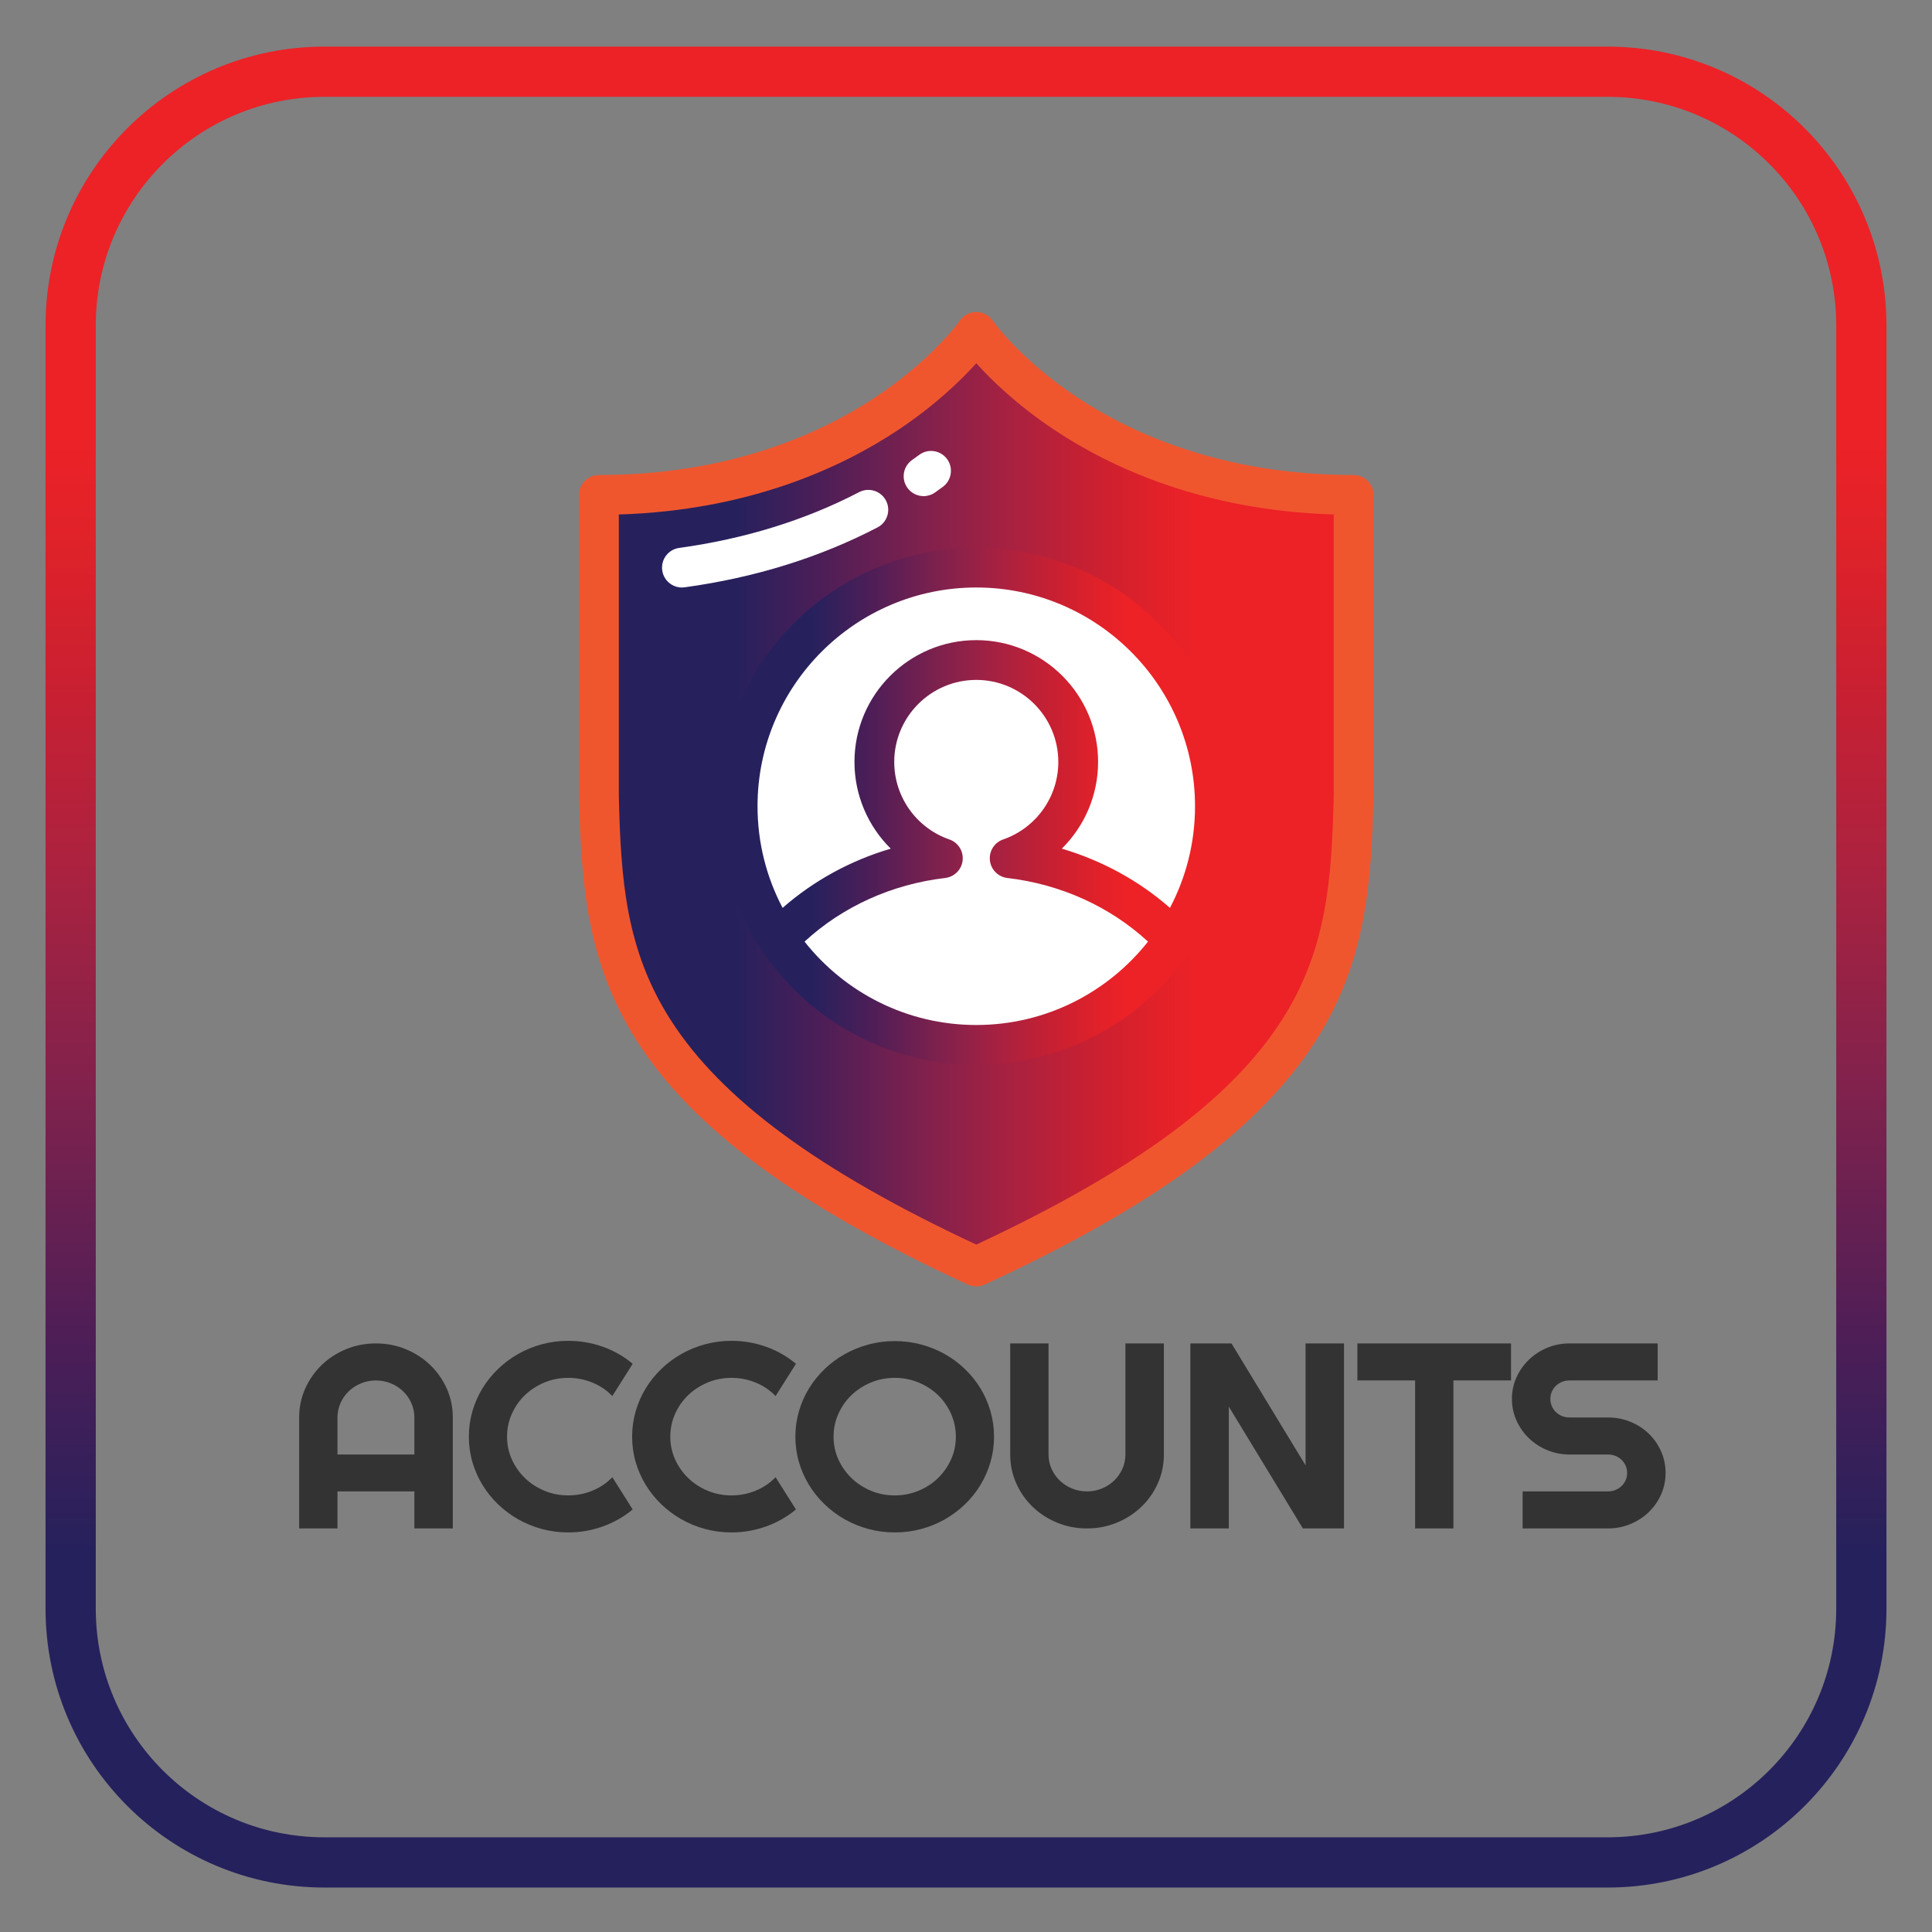 <?xml version="1.0" encoding="utf-8"?>
<!-- Generator: Adobe Illustrator 16.0.0, SVG Export Plug-In . SVG Version: 6.00 Build 0)  -->
<!DOCTYPE svg PUBLIC "-//W3C//DTD SVG 1.1//EN" "http://www.w3.org/Graphics/SVG/1.1/DTD/svg11.dtd">
<svg version="1.1" id="Layer_1" xmlns="http://www.w3.org/2000/svg" xmlns:xlink="http://www.w3.org/1999/xlink" x="0px" y="0px"
	 width="500px" height="500px" viewBox="0 0 500 500" enable-background="new 0 0 500 500" xml:space="preserve">
<rect x="0" y="0" width="500" height="500" fill="#808080" stroke="none"/>
<linearGradient id="SVGID_1_" gradientUnits="userSpaceOnUse" x1="297.66" y1="-158.453" x2="297.66" y2="317.976" gradientTransform="matrix(1 0 0 -1 -47.66 330.04)">
	<stop  offset="0.182" style="stop-color:#25215C"/>
	<stop  offset="0.296" style="stop-color:#4D1E57"/>
	<stop  offset="0.429" style="stop-color:#7F224D"/>
	<stop  offset="0.55" style="stop-color:#AA2240"/>
	<stop  offset="0.654" style="stop-color:#CA2031"/>
	<stop  offset="0.737" style="stop-color:#E12229"/>
	<stop  offset="0.788" style="stop-color:#EC2227"/>
</linearGradient>
<path fill="none" stroke="url(#SVGID_1_)" stroke-width="13" stroke-miterlimit="10" d="M481.713,416.313
	c0,36.272-29.408,65.681-65.682,65.681H83.97c-36.276,0-65.684-29.407-65.684-65.681V84.245c0-36.273,29.408-65.681,65.684-65.681
	h332.062c36.272,0,65.682,29.408,65.682,65.681L481.713,416.313L481.713,416.313z"/>
<g>
	<path fill="#333333" d="M117.188,395.557h-9.949v-9.583H87.339v9.583h-9.915v-28.716c0-2.649,0.52-5.137,1.56-7.463
		s2.455-4.357,4.247-6.094c1.791-1.736,3.894-3.105,6.309-4.107c2.415-1.001,4.998-1.502,7.748-1.502s5.333,0.501,7.748,1.502
		c2.415,1.002,4.524,2.371,6.327,4.107c1.802,1.736,3.224,3.768,4.264,6.094s1.56,4.813,1.56,7.463V395.557z M107.238,376.424
		v-9.583c0-1.313-0.26-2.555-0.78-3.724c-0.52-1.168-1.23-2.187-2.132-3.055s-1.958-1.553-3.172-2.054s-2.502-0.751-3.866-0.751
		s-2.652,0.25-3.865,0.751s-2.271,1.186-3.172,2.054s-1.612,1.887-2.132,3.055c-0.52,1.169-0.78,2.41-0.78,3.724v9.583H107.238z"/>
	<path fill="#333333" d="M163.738,390.648c-2.311,1.914-4.9,3.384-7.765,4.407c-2.866,1.023-5.836,1.536-8.91,1.536
		c-2.357,0-4.628-0.295-6.812-0.885s-4.229-1.425-6.136-2.505c-1.907-1.079-3.646-2.376-5.218-3.89s-2.918-3.188-4.039-5.025
		c-1.121-1.836-1.988-3.807-2.6-5.91s-0.918-4.29-0.918-6.562c0-2.271,0.306-4.462,0.918-6.577s1.479-4.091,2.6-5.927
		c1.121-1.837,2.467-3.512,4.039-5.025s3.311-2.811,5.218-3.891c1.906-1.079,3.952-1.914,6.136-2.504s4.455-0.885,6.812-0.885
		c3.074,0,6.043,0.507,8.91,1.52c2.865,1.013,5.454,2.487,7.765,4.424l-5.269,8.348c-1.456-1.514-3.178-2.677-5.166-3.489
		c-1.988-0.813-4.068-1.219-6.24-1.219c-2.196,0-4.252,0.4-6.17,1.202c-1.919,0.801-3.594,1.887-5.027,3.256
		c-1.433,1.368-2.565,2.982-3.397,4.841c-0.832,1.859-1.248,3.835-1.248,5.927c0,2.093,0.416,4.058,1.248,5.894
		c0.832,1.837,1.964,3.445,3.397,4.825c1.433,1.381,3.108,2.471,5.027,3.272c1.918,0.802,3.975,1.202,6.17,1.202
		c2.172,0,4.252-0.406,6.24-1.219c1.987-0.813,3.709-1.976,5.166-3.489L163.738,390.648z"/>
	<path fill="#333333" d="M205.99,390.648c-2.311,1.914-4.9,3.384-7.765,4.407c-2.866,1.023-5.836,1.536-8.91,1.536
		c-2.357,0-4.628-0.295-6.812-0.885s-4.229-1.425-6.136-2.505c-1.907-1.079-3.646-2.376-5.218-3.89s-2.918-3.188-4.039-5.025
		c-1.121-1.836-1.988-3.807-2.6-5.91s-0.918-4.29-0.918-6.562c0-2.271,0.306-4.462,0.918-6.577s1.479-4.091,2.6-5.927
		c1.121-1.837,2.467-3.512,4.039-5.025s3.311-2.811,5.218-3.891c1.906-1.079,3.952-1.914,6.136-2.504s4.455-0.885,6.812-0.885
		c3.074,0,6.043,0.507,8.91,1.52c2.865,1.013,5.454,2.487,7.765,4.424l-5.269,8.348c-1.456-1.514-3.178-2.677-5.166-3.489
		c-1.988-0.813-4.068-1.219-6.24-1.219c-2.196,0-4.252,0.4-6.17,1.202c-1.919,0.801-3.594,1.887-5.027,3.256
		c-1.433,1.368-2.565,2.982-3.397,4.841c-0.832,1.859-1.248,3.835-1.248,5.927c0,2.093,0.416,4.058,1.248,5.894
		c0.832,1.837,1.964,3.445,3.397,4.825c1.433,1.381,3.108,2.471,5.027,3.272c1.918,0.802,3.975,1.202,6.17,1.202
		c2.172,0,4.252-0.406,6.24-1.219c1.987-0.813,3.709-1.976,5.166-3.489L205.99,390.648z"/>
	<path fill="#333333" d="M257.256,371.815c0,2.271-0.307,4.458-0.918,6.562c-0.613,2.104-1.475,4.074-2.584,5.91
		c-1.109,1.837-2.449,3.512-4.021,5.025s-3.305,2.811-5.2,3.89c-1.895,1.08-3.94,1.915-6.136,2.505
		c-2.196,0.59-4.472,0.885-6.83,0.885s-4.628-0.295-6.812-0.885s-4.229-1.425-6.136-2.505c-1.907-1.079-3.646-2.376-5.218-3.89
		s-2.918-3.188-4.039-5.025c-1.121-1.836-1.988-3.807-2.6-5.91s-0.918-4.29-0.918-6.562c0-2.271,0.306-4.462,0.918-6.577
		s1.479-4.085,2.6-5.91c1.121-1.825,2.467-3.495,4.039-5.009s3.311-2.805,5.218-3.873c1.906-1.069,3.952-1.897,6.136-2.488
		c2.184-0.589,4.455-0.885,6.812-0.885s4.634,0.296,6.83,0.885c2.195,0.591,4.241,1.419,6.136,2.488
		c1.895,1.068,3.628,2.359,5.2,3.873s2.912,3.184,4.021,5.009s1.971,3.795,2.584,5.91
		C256.949,367.354,257.256,369.545,257.256,371.815z M247.375,371.815c0-2.092-0.416-4.067-1.248-5.927
		c-0.832-1.858-1.958-3.473-3.38-4.841c-1.421-1.369-3.097-2.455-5.027-3.256c-1.93-0.802-3.981-1.202-6.153-1.202
		c-2.196,0-4.252,0.4-6.17,1.202c-1.919,0.801-3.594,1.887-5.027,3.256c-1.433,1.368-2.565,2.982-3.397,4.841
		c-0.832,1.859-1.248,3.835-1.248,5.927c0,2.093,0.416,4.058,1.248,5.894c0.832,1.837,1.964,3.445,3.397,4.825
		c1.433,1.381,3.108,2.471,5.027,3.272c1.918,0.802,3.975,1.202,6.17,1.202c2.172,0,4.224-0.4,6.153-1.202s3.605-1.892,5.027-3.272
		c1.421-1.38,2.548-2.988,3.38-4.825C246.959,375.873,247.375,373.908,247.375,371.815z"/>
	<path fill="#333333" d="M301.207,376.424c0,2.649-0.521,5.137-1.561,7.463s-2.461,4.353-4.264,6.077
		c-1.803,1.726-3.912,3.089-6.327,4.09c-2.415,1.002-4.998,1.503-7.748,1.503s-5.333-0.501-7.748-1.503
		c-2.415-1.001-4.519-2.364-6.31-4.09c-1.791-1.725-3.206-3.751-4.246-6.077s-1.561-4.813-1.561-7.463v-28.749h9.915v28.749
		c0,1.313,0.26,2.549,0.78,3.706c0.52,1.158,1.23,2.171,2.132,3.039s1.959,1.553,3.172,2.054c1.214,0.5,2.502,0.751,3.865,0.751
		s2.652-0.251,3.865-0.751c1.214-0.501,2.271-1.186,3.173-2.054c0.9-0.868,1.611-1.881,2.132-3.039
		c0.52-1.157,0.779-2.393,0.779-3.706v-28.749h9.95V376.424z"/>
	<path fill="#333333" d="M347.827,395.557h-10.644l-19.17-31.521v31.521h-9.95v-47.882h10.644l19.17,31.554v-31.554h9.95V395.557z"
		/>
	<path fill="#333333" d="M376.143,395.557h-9.915v-38.299h-14.941v-9.583h39.763v9.583h-14.906V395.557z"/>
	<path fill="#333333" d="M391.284,362.032c0-1.98,0.394-3.84,1.179-5.576c0.786-1.736,1.855-3.256,3.207-4.558
		c1.353-1.303,2.93-2.332,4.732-3.089c1.803-0.756,3.731-1.135,5.789-1.135h22.811v9.583h-22.811c-0.693,0-1.341,0.122-1.941,0.367
		c-0.602,0.245-1.127,0.584-1.577,1.019c-0.451,0.434-0.804,0.94-1.058,1.519c-0.255,0.579-0.381,1.202-0.381,1.87
		s0.126,1.297,0.381,1.887c0.254,0.59,0.606,1.102,1.058,1.536c0.45,0.434,0.976,0.773,1.577,1.019
		c0.601,0.245,1.248,0.367,1.941,0.367h9.949c2.057,0,3.992,0.373,5.807,1.118c1.814,0.746,3.397,1.77,4.75,3.072
		c1.352,1.302,2.414,2.827,3.188,4.574c0.774,1.748,1.162,3.612,1.162,5.593c0,1.982-0.388,3.841-1.162,5.577
		c-0.774,1.735-1.837,3.255-3.188,4.558c-1.353,1.302-2.936,2.332-4.75,3.088c-1.814,0.758-3.75,1.136-5.807,1.136h-22.083v-9.583
		h22.083c0.693,0,1.34-0.122,1.941-0.367c0.601-0.245,1.127-0.585,1.577-1.019c0.451-0.435,0.803-0.94,1.058-1.52
		c0.254-0.578,0.382-1.202,0.382-1.87c0-0.667-0.128-1.29-0.382-1.869c-0.255-0.579-0.606-1.086-1.058-1.52
		c-0.45-0.435-0.977-0.773-1.577-1.019c-0.602-0.244-1.248-0.367-1.941-0.367h-9.949c-2.058,0-3.986-0.378-5.789-1.136
		c-1.803-0.756-3.38-1.786-4.732-3.088c-1.352-1.303-2.421-2.827-3.207-4.575C391.678,365.878,391.284,364.014,391.284,362.032z"/>
</g>
<g>
	<linearGradient id="SVGID_2_" gradientUnits="userSpaceOnUse" x1="155.001" y1="206.829" x2="350.315" y2="206.829">
		<stop  offset="0.182" style="stop-color:#26215D"/>
		<stop  offset="0.296" style="stop-color:#4D1E57"/>
		<stop  offset="0.429" style="stop-color:#7F214D"/>
		<stop  offset="0.55" style="stop-color:#AA2140"/>
		<stop  offset="0.654" style="stop-color:#C92031"/>
		<stop  offset="0.737" style="stop-color:#E12129"/>
		<stop  offset="0.788" style="stop-color:#EC2227"/>
	</linearGradient>
	<path fill="url(#SVGID_2_)" d="M252.658,85.881c0,0-28.996,42.201-97.657,42.201c0,0,0,51.471,0,77.854
		c0.979,42.798,4.479,78.833,97.657,121.84c93.178-43.007,96.678-79.042,97.656-121.84c0-26.383,0-77.854,0-77.854
		C281.654,128.083,252.658,85.881,252.658,85.881z"/>
	<path fill="#FFFFFF" d="M252.653,146.897c34.108,0,61.765,27.647,61.765,61.759c0,34.108-27.656,61.759-61.765,61.759
		c-34.107,0-61.759-27.65-61.759-61.759C190.895,174.544,218.546,146.897,252.653,146.897z"/>
	<path fill="#FFFFFF" d="M261.3,222.106c10.32-3.575,17.732-13.379,17.732-24.914c0-14.572-11.811-26.379-26.374-26.379
		c-14.567,0-26.375,11.807-26.375,26.379c0,11.535,7.413,21.339,17.733,24.914c-16.976,1.995-31.966,9.763-42.58,21.063
		c11.099,16.438,29.9,27.246,51.221,27.246c21.325,0,40.131-10.805,51.221-27.246C293.266,231.87,278.275,224.101,261.3,222.106z"/>
	<path fill="#F0562E" d="M350.314,122.936c-33.925,0-57.494-10.845-71.296-19.95c-14.985-9.893-22.06-19.928-22.117-20.021
		c-0.957-1.394-2.542-2.222-4.234-2.222c-0.004,0-0.009,0-0.014,0c-1.688,0-3.272,0.828-4.229,2.213
		c-0.067,0.102-7.141,10.137-22.126,20.03c-13.802,9.104-37.371,19.95-71.296,19.95c-2.844,0-5.146,2.306-5.146,5.146v77.854
		c0,0.041,0,0.08,0,0.125c0.521,22.684,2.017,43.123,15.07,63.496c14.513,22.665,41.711,42.646,85.573,62.895
		c0.686,0.312,1.421,0.468,2.159,0.468c0.734,0,1.474-0.156,2.159-0.468c43.861-20.248,71.056-40.229,85.573-62.895
		c13.055-20.373,14.549-40.812,15.07-63.496c0-0.045,0-0.084,0-0.125v-77.854C355.466,125.242,353.159,122.936,350.314,122.936z
		 M345.169,205.878c-0.5,21.833-1.821,39.988-13.437,58.122c-13.188,20.577-38.343,39.071-79.074,58.101
		c-40.732-19.029-65.886-37.523-79.069-58.101c-11.621-18.133-12.942-36.289-13.441-58.122v-72.729
		c34.014-1.046,57.966-12.341,72.284-21.877c9.688-6.456,16.33-12.933,20.226-17.261c3.896,4.328,10.538,10.805,20.226,17.261
		c14.322,9.536,38.271,20.832,72.285,21.877V205.878L345.169,205.878z"/>
	<path fill="#FFFFFF" d="M229.294,129.552c-1.313-2.52-4.421-3.5-6.945-2.19c-13.917,7.248-29.589,12.101-46.564,14.434
		c-2.822,0.388-4.787,2.983-4.403,5.801c0.356,2.578,2.56,4.447,5.093,4.447c0.231,0,0.472-0.018,0.708-0.048
		c18.151-2.494,34.949-7.711,49.921-15.507C229.623,135.179,230.603,132.072,229.294,129.552z"/>
	<path fill="#FFFFFF" d="M239.021,128.398c1.024,0,2.062-0.311,2.965-0.943c0.69-0.495,1.367-0.979,2.021-1.461
		c2.284-1.687,2.774-4.91,1.091-7.194c-1.688-2.292-4.911-2.778-7.195-1.091c-0.601,0.441-1.22,0.887-1.852,1.335
		c-2.324,1.639-2.876,4.849-1.237,7.172C235.812,127.637,237.41,128.398,239.021,128.398z"/>
	<linearGradient id="SVGID_3_" gradientUnits="userSpaceOnUse" x1="185.752" y1="208.656" x2="319.565" y2="208.656">
		<stop  offset="0.182" style="stop-color:#26215D"/>
		<stop  offset="0.296" style="stop-color:#4D1E57"/>
		<stop  offset="0.429" style="stop-color:#7F214D"/>
		<stop  offset="0.55" style="stop-color:#AA2140"/>
		<stop  offset="0.654" style="stop-color:#C92031"/>
		<stop  offset="0.737" style="stop-color:#E12129"/>
		<stop  offset="0.788" style="stop-color:#EC2227"/>
	</linearGradient>
	<path fill="url(#SVGID_3_)" d="M185.752,208.661c0,36.89,30.016,66.906,66.906,66.906c36.891,0,66.906-30.016,66.906-66.906
		c0-36.899-30.016-66.915-66.906-66.915C215.768,141.746,185.752,171.762,185.752,208.661z M252.658,265.269
		c-18,0-34.067-8.445-44.441-21.578c9.795-9.043,22.554-14.848,36.396-16.469c2.382-0.281,4.261-2.168,4.519-4.555
		c0.254-2.382-1.163-4.634-3.433-5.418c-8.535-2.956-14.273-11.019-14.273-20.057c0-11.709,9.527-21.232,21.232-21.232
		c11.705,0,21.232,9.523,21.232,21.232c0,9.038-5.739,17.091-14.273,20.057c-2.271,0.784-3.696,3.036-3.433,5.418
		c0.258,2.386,2.132,4.274,4.515,4.555c13.841,1.621,26.604,7.426,36.4,16.469C286.721,256.823,270.658,265.269,252.658,265.269z
		 M309.271,208.661c0,9.487-2.35,18.437-6.49,26.299c-8.006-7.026-17.564-12.256-27.985-15.329
		c5.876-5.801,9.389-13.819,9.389-22.438c0-17.386-14.145-31.525-31.525-31.525s-31.525,14.14-31.525,31.525
		c0,8.62,3.513,16.637,9.389,22.438c-10.422,3.072-19.986,8.303-27.986,15.329c-4.141-7.858-6.491-16.812-6.491-26.299
		c0-31.222,25.395-56.617,56.613-56.617C283.877,152.043,309.271,177.438,309.271,208.661z"/>
</g>
</svg>
